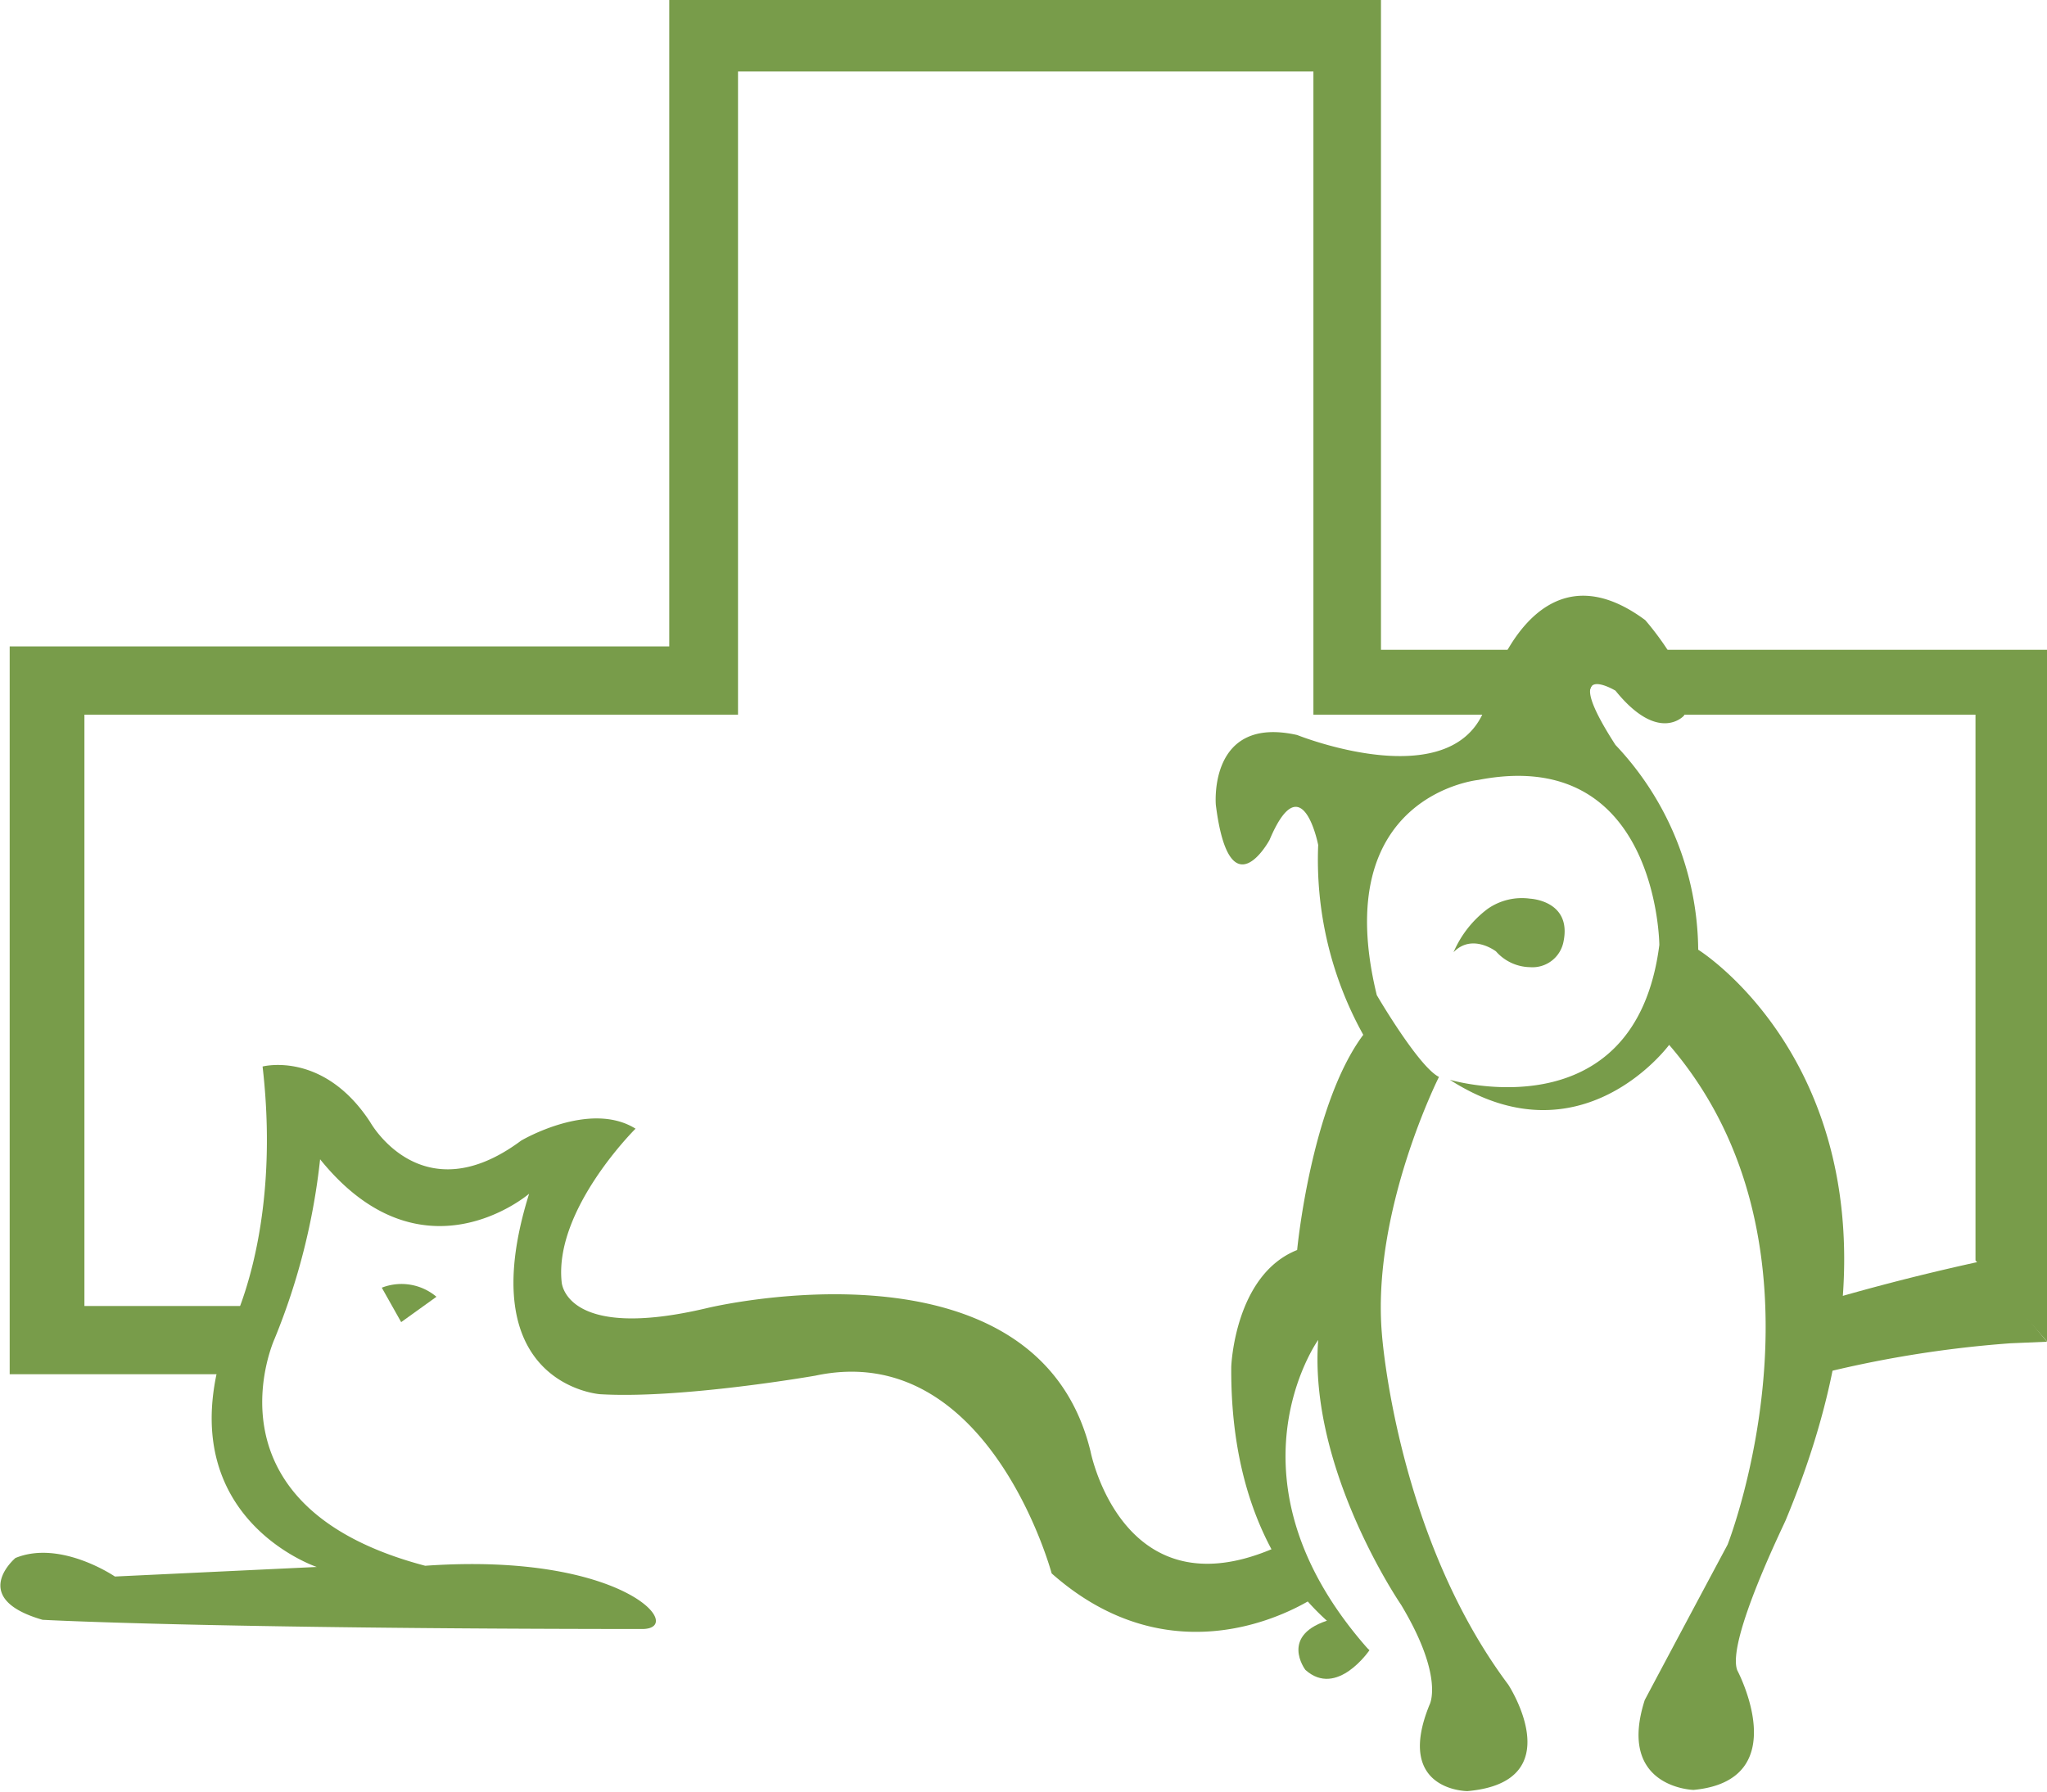 <svg xmlns="http://www.w3.org/2000/svg" viewBox="0 0 171.19 149.88"><path d="M787.47,124.58l-3.05.13a94.05,94.05,0,0,0-18,3.09l.39-6c4.71-1.44,9.74-2.77,15.06-3.93" transform="translate(-616.28 -12.35)" style="fill:#789c4a"/><path d="M723.88,141.36c-13.61,6.72-16.4-7.61-16.4-7.61-4.53-18.61-32-12-32-12-12,2.86-12.23-2.17-12.23-2.17-.63-6.08,6.18-12.82,6.18-12.82-3.84-2.4-9.57,1-9.57,1-8.32,6.19-12.62-1.55-12.62-1.55-3.92-6-9-4.65-9-4.65,1.63,14.11-2.78,22.12-2.78,22.12-5.79,15.37,7.31,19.74,7.31,19.74l-16.88.8s-4.54-3.1-8.32-1.55c0,0-4,3.36,2.27,5.17,0,0,13.61.75,50.14.77,3.76,0-1.52-6.46-18.14-5.29-19-5-12.59-19-12.59-19a55.07,55.07,0,0,0,3.8-15c8.54,10.58,17.48,2.88,17.48,2.88-5,16,5.93,16.77,5.93,16.77,6.79.41,18-1.55,18-1.55,14.5-3.1,19.77,16.54,19.77,16.54,11.09,9.82,22.28,1.81,22.28,1.81" transform="translate(-616.28 -12.35)" style="fill:#789c4a"/><path d="M648.21,120.06a4.53,4.53,0,0,1,4.57.76l-2.95,2.12Z" transform="translate(-616.28 -12.35)" style="fill:#789c4a"/><path d="M761.57,152.07s4.89,9.19-3.66,10c0,0-6.44-.16-4.08-7.52,0,0,2.44-4.6,6.93-13,0,0,9.75-24.82-4.89-41.8,0,0-7.34,10-18.34,2.92,0,0,15.49,4.6,17.52-11.28,0,0-.12-16.72-15.14-13.8,0,0-12.57,1.26-8.49,18,0,0,3.5,6,5.2,6.84,0,0-5.66,11.25-4.77,21.52,0,0,1.19,16.78,10.57,29.32,0,0,5.31,8.13-3.42,8.9,0,0-6.12,0-3.17-7.22,0,0,1.27-2.29-2.38-8.37,0,0-7.74-11.28-6.93-22.15,0,0-8.39,11.72,4.24,25.93,0,0-11.65-5.1-11.51-23.69,0,0,.27-7.68,5.51-9.76,0,0,1.15-12.13,5.53-18a30.16,30.16,0,0,1-3.77-15.88s-1.34-6.89-4.07-.42c0,0-3.34,6.17-4.49-2.93,0,0-.66-7.52,6.8-5.85,0,0,14.55,5.85,16.11-3.76,0,0,3.72-12.73,13-5.85,0,0,4.86,5.5,3.23,8,0,0-2.11,2.37-5.72-2.1,0,0-4.78-2.87,0,4.54a25.2,25.2,0,0,1,6.92,17.13s21.6,13.38,7.34,47.66C765.65,139.53,760.62,149.64,761.57,152.07Z" transform="translate(-616.28 -12.35)" style="fill:#789c4a"/><path d="M744.24,87.52s3.49.15,2.8,3.57a2.64,2.64,0,0,1-2.8,2.16,3.88,3.88,0,0,1-2.85-1.32s-2-1.54-3.55.07a8.91,8.91,0,0,1,2.87-3.64A5,5,0,0,1,744.24,87.52Z" transform="translate(-616.28 -12.35)" style="fill:#789c4a"/><path d="M727.6,147.81c-4.42,1.25-2.15,4.22-2.15,4.22,2.64,2.37,5.36-1.65,5.36-1.65" transform="translate(-616.28 -12.35)" style="fill:#789c4a"/><path d="M754.86,72.13h26.63v45.65l2.43,2.77,3.55,4V66.7h-55.7V12.35H672.25V66.42H617.09V127.3h18.59l2.18-5.71H623.34V72.13H678V18.33h48.12v53.8h22.53S750,63.43,754.86,72.13Z" transform="translate(-616.28 -12.35)" style="fill:#789c4a"/></svg>